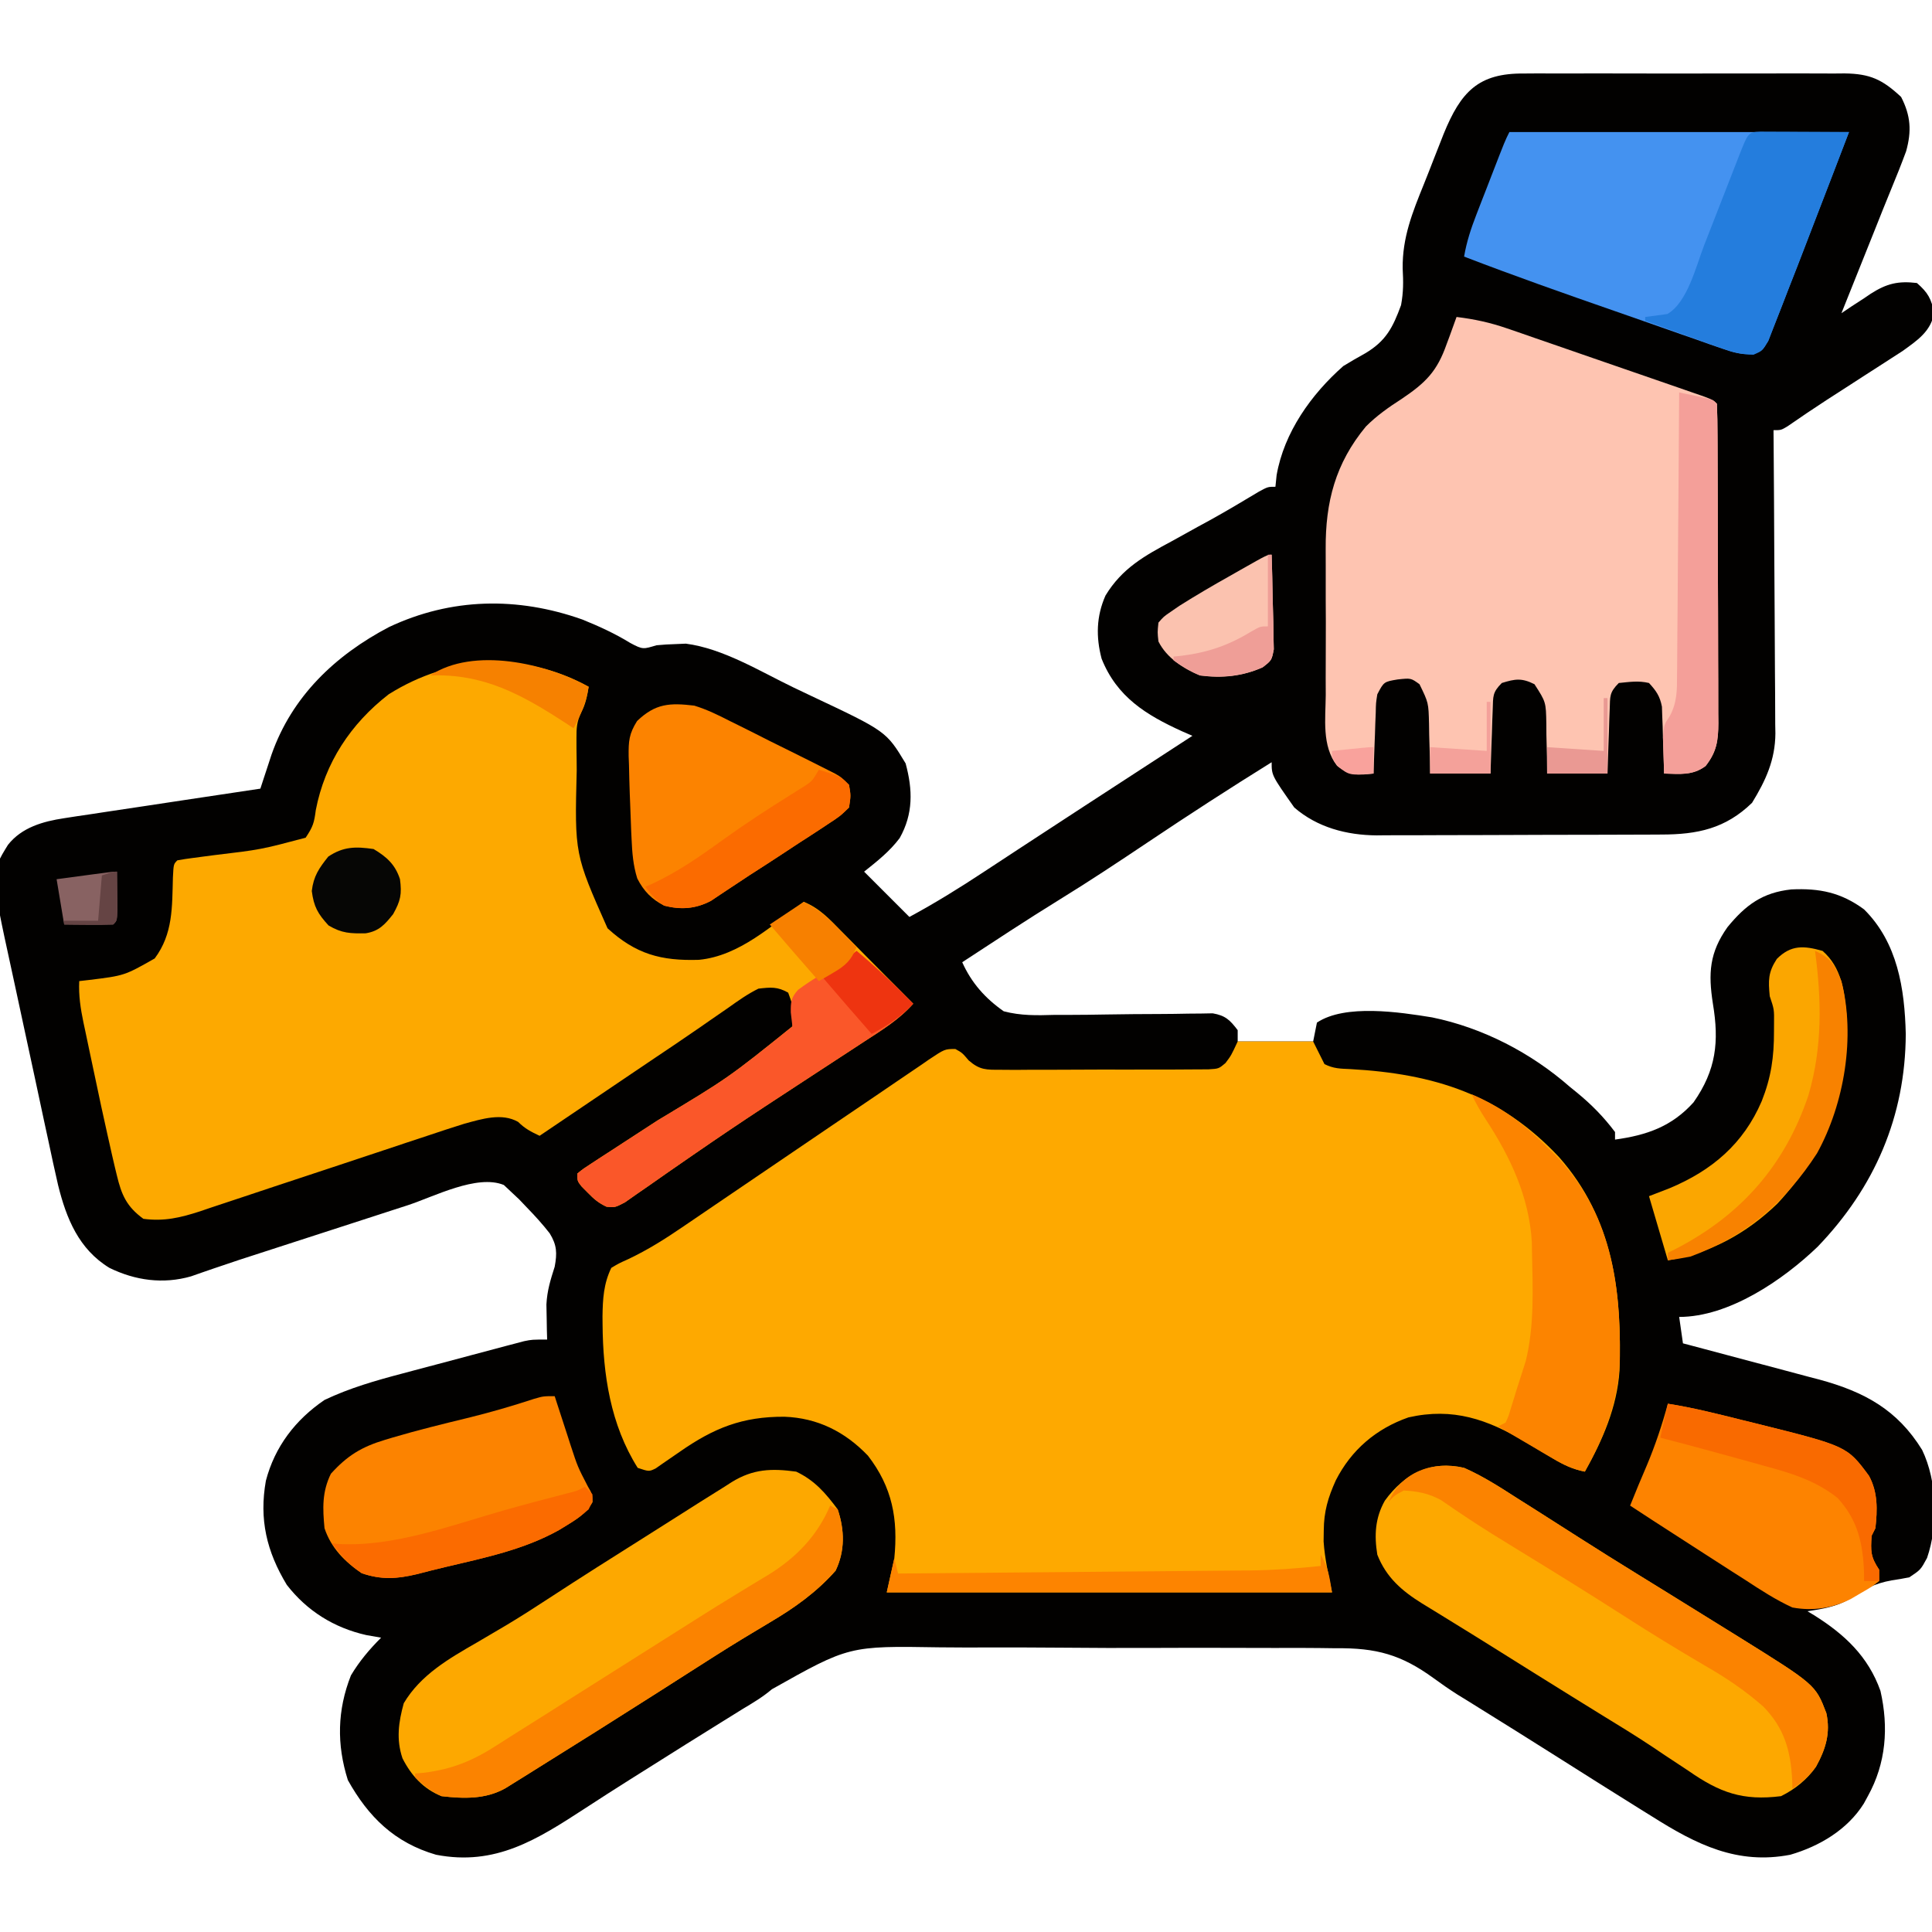 <?xml version="1.0" encoding="UTF-8"?>
<svg version="1.1" xmlns="http://www.w3.org/2000/svg" width="512" height="512">
<path d="M0 0 C0.986 -0.007 1.972 -0.014 2.988 -0.021 C6.244 -0.039 9.498 -0.027 12.754 -0.014 C15.019 -0.016 17.285 -0.02 19.55 -0.025 C24.297 -0.031 29.044 -0.023 33.791 -0.004 C39.872 0.019 45.952 0.006 52.033 -0.018 C56.711 -0.033 61.389 -0.028 66.067 -0.018 C68.309 -0.015 70.551 -0.018 72.793 -0.028 C75.929 -0.038 79.063 -0.022 82.199 0 C83.124 -0.008 84.048 -0.016 85 -0.025 C91.764 0.064 95.003 1.574 99.977 6.205 C102.548 11.212 102.789 15.271 101.305 20.607 C100.053 23.997 98.725 27.335 97.338 30.671 C95.892 34.177 94.49 37.7 93.09 41.225 C90.133 48.663 87.153 56.092 84.164 63.518 C85.022 62.94 85.879 62.363 86.762 61.768 C87.916 61.017 89.071 60.267 90.227 59.518 C90.788 59.136 91.35 58.754 91.928 58.361 C96.15 55.659 99.195 54.927 104.164 55.518 C107.088 58.066 108.013 59.713 108.727 63.518 C107.811 68.401 104.26 70.725 100.353 73.551 C99.347 74.198 98.341 74.846 97.305 75.514 C96.756 75.87 96.208 76.226 95.642 76.593 C93.903 77.719 92.159 78.837 90.414 79.955 C88.69 81.068 86.967 82.183 85.244 83.297 C83.583 84.371 81.92 85.44 80.256 86.509 C76.752 88.785 73.297 91.127 69.863 93.506 C68.164 94.518 68.164 94.518 66.164 94.518 C66.173 95.588 66.182 96.657 66.191 97.76 C66.272 107.867 66.332 117.974 66.372 128.081 C66.392 133.277 66.421 138.473 66.466 143.668 C66.51 148.687 66.533 153.705 66.544 158.724 C66.551 160.634 66.566 162.544 66.587 164.454 C66.616 167.139 66.62 169.824 66.618 172.51 C66.64 173.681 66.64 173.681 66.662 174.877 C66.61 181.906 64.114 187.34 60.477 193.268 C53.437 200.117 45.995 201.666 36.5 201.679 C35.626 201.684 34.752 201.689 33.852 201.694 C30.963 201.708 28.073 201.715 25.184 201.721 C23.171 201.726 21.158 201.732 19.145 201.738 C14.922 201.748 10.7 201.754 6.478 201.758 C1.082 201.763 -4.313 201.787 -9.709 201.816 C-13.869 201.834 -18.029 201.84 -22.189 201.841 C-24.177 201.844 -26.165 201.852 -28.154 201.865 C-30.944 201.883 -33.734 201.88 -36.524 201.874 C-37.336 201.883 -38.148 201.892 -38.985 201.902 C-46.945 201.845 -54.73 199.809 -60.836 194.518 C-66.836 186.007 -66.836 186.007 -66.836 182.518 C-77.862 189.367 -88.742 196.414 -99.523 203.643 C-107.305 208.859 -115.1 214.03 -123.079 218.941 C-131.771 224.299 -140.291 229.929 -148.836 235.518 C-146.393 240.98 -142.733 245.101 -137.836 248.518 C-133.328 249.712 -129.049 249.617 -124.41 249.475 C-122.512 249.475 -122.512 249.475 -120.576 249.475 C-117.237 249.47 -113.903 249.429 -110.564 249.366 C-105.849 249.283 -101.133 249.252 -96.417 249.239 C-93.911 249.23 -91.406 249.198 -88.901 249.143 C-87.769 249.133 -86.637 249.124 -85.471 249.115 C-83.98 249.087 -83.98 249.087 -82.458 249.059 C-79.078 249.65 -77.892 250.819 -75.836 253.518 C-75.836 254.508 -75.836 255.498 -75.836 256.518 C-69.236 256.518 -62.636 256.518 -55.836 256.518 C-55.506 254.868 -55.176 253.218 -54.836 251.518 C-47.361 246.535 -32.944 248.737 -24.32 250.135 C-10.874 252.888 1.879 259.51 12.164 268.518 C12.797 269.032 13.43 269.546 14.082 270.076 C17.935 273.238 21.17 276.525 24.164 280.518 C24.164 281.178 24.164 281.838 24.164 282.518 C32.565 281.364 39.199 279.074 44.977 272.643 C50.989 264.054 51.772 256.593 50.102 246.518 C48.839 238.42 49.177 232.964 53.977 226.205 C58.768 220.37 63.21 217.055 70.864 216.225 C78.357 215.87 84.062 217.025 90.164 221.518 C99.022 230.3 100.925 242.495 101.212 254.521 C101.116 276.416 92.972 295.189 77.86 310.916 C68.627 319.785 54.332 329.518 41.164 329.518 C41.494 331.828 41.824 334.138 42.164 336.518 C42.693 336.657 43.222 336.796 43.767 336.939 C49.32 338.403 54.868 339.882 60.414 341.37 C62.479 341.922 64.544 342.47 66.611 343.013 C69.598 343.8 72.58 344.601 75.563 345.404 C76.474 345.641 77.384 345.878 78.323 346.122 C90.222 349.365 98.961 354.081 105.547 364.76 C109.549 373.071 109.848 384.658 106.852 393.393 C105.164 396.518 105.164 396.518 102.164 398.518 C100.612 398.84 99.047 399.106 97.477 399.33 C92.892 400.161 89.978 401.717 86.192 404.342 C82.764 406.33 79.043 406.916 75.164 407.518 C75.733 407.858 76.301 408.198 76.887 408.549 C84.98 413.629 91.237 419.437 94.504 428.615 C96.709 438.309 95.996 447.808 91.164 456.518 C90.814 457.162 90.463 457.807 90.102 458.471 C85.764 465.399 78.347 469.796 70.606 472.045 C56.597 474.757 45.775 469.346 34.164 462.018 C33.165 461.398 32.166 460.779 31.137 460.14 C28.139 458.277 25.15 456.4 22.164 454.518 C20.917 453.735 20.917 453.735 19.645 452.936 C15.799 450.52 11.959 448.094 8.125 445.658 C1.429 441.409 -5.305 437.221 -12.039 433.031 C-12.978 432.446 -13.918 431.86 -14.886 431.256 C-15.794 430.699 -16.702 430.141 -17.637 429.567 C-19.788 428.189 -21.894 426.739 -23.952 425.226 C-32.5 419.015 -39.09 417.198 -49.833 417.321 C-51.275 417.306 -52.718 417.286 -54.16 417.264 C-58.035 417.215 -61.908 417.222 -65.783 417.243 C-69.038 417.255 -72.292 417.239 -75.547 417.223 C-83.238 417.187 -90.927 417.195 -98.618 417.234 C-106.505 417.274 -114.39 417.24 -122.277 417.17 C-129.092 417.112 -135.905 417.097 -142.72 417.117 C-146.771 417.128 -150.821 417.124 -154.872 417.079 C-178.832 416.687 -178.832 416.687 -199.282 428.191 C-201.706 430.26 -204.347 431.814 -207.078 433.451 C-208.008 434.031 -208.939 434.611 -209.897 435.208 C-210.826 435.784 -211.754 436.361 -212.711 436.955 C-214.775 438.241 -216.839 439.528 -218.902 440.814 C-219.904 441.439 -220.906 442.064 -221.938 442.707 C-226.183 445.359 -230.417 448.031 -234.648 450.705 C-235.407 451.183 -236.165 451.66 -236.947 452.152 C-240.934 454.666 -244.902 457.208 -248.847 459.787 C-261.519 468.031 -272.539 475.092 -288.277 472.045 C-299.257 468.856 -306.202 462.033 -311.648 452.268 C-314.633 442.841 -314.476 433.749 -310.836 424.518 C-308.582 420.742 -305.935 417.617 -302.836 414.518 C-304.785 414.177 -304.785 414.177 -306.773 413.83 C-315.3 411.902 -322.467 407.448 -327.836 400.518 C-333.169 391.689 -335.199 383.176 -333.375 372.928 C-331.004 363.879 -325.547 356.771 -317.836 351.518 C-311.214 348.364 -304.228 346.361 -297.156 344.502 C-296.181 344.241 -295.206 343.981 -294.201 343.712 C-292.16 343.168 -290.118 342.627 -288.075 342.089 C-284.946 341.264 -281.82 340.426 -278.695 339.588 C-276.703 339.059 -274.711 338.53 -272.719 338.002 C-271.786 337.752 -270.854 337.502 -269.893 337.245 C-268.591 336.904 -268.591 336.904 -267.262 336.556 C-266.121 336.254 -266.121 336.254 -264.958 335.946 C-262.836 335.518 -262.836 335.518 -258.836 335.518 C-258.859 334.73 -258.882 333.942 -258.906 333.131 C-258.924 332.042 -258.942 330.952 -258.961 329.83 C-258.984 328.636 -259.007 327.443 -259.031 326.213 C-258.835 322.505 -257.955 319.721 -256.836 316.205 C-256.177 312.606 -256.229 310.503 -258.166 307.356 C-260.042 304.953 -262.023 302.766 -264.148 300.58 C-264.842 299.851 -265.537 299.121 -266.252 298.37 C-266.956 297.708 -267.661 297.047 -268.386 296.365 C-269.022 295.767 -269.658 295.169 -270.313 294.553 C-277.44 291.627 -288.861 297.667 -295.855 299.947 C-297.204 300.384 -298.552 300.82 -299.901 301.255 C-303.433 302.397 -306.964 303.545 -310.495 304.693 C-313.351 305.621 -316.208 306.545 -319.065 307.47 C-325.019 309.396 -330.973 311.325 -336.925 313.259 C-338.084 313.635 -339.244 314.012 -340.438 314.399 C-342.703 315.145 -344.963 315.906 -347.217 316.683 C-348.272 317.047 -349.326 317.41 -350.413 317.784 C-351.336 318.107 -352.26 318.431 -353.211 318.765 C-360.597 320.883 -367.984 319.873 -374.836 316.518 C-382.939 311.577 -386.254 303.451 -388.451 294.549 C-389.363 290.615 -390.208 286.668 -391.043 282.717 C-391.416 280.991 -391.79 279.265 -392.165 277.54 C-392.944 273.936 -393.714 270.331 -394.476 266.725 C-395.447 262.135 -396.442 257.551 -397.445 252.968 C-398.221 249.409 -398.984 245.847 -399.743 242.284 C-400.105 240.594 -400.47 238.905 -400.84 237.217 C-406.359 211.918 -406.359 211.918 -401.711 204.393 C-398.051 199.776 -392.44 198.196 -386.83 197.351 C-385.67 197.171 -384.509 196.991 -383.313 196.805 C-381.456 196.533 -381.456 196.533 -379.562 196.256 C-378.283 196.06 -377.004 195.865 -375.687 195.663 C-372.305 195.146 -368.921 194.642 -365.537 194.14 C-362.077 193.624 -358.619 193.097 -355.16 192.57 C-348.387 191.541 -341.612 190.525 -334.836 189.518 C-334.566 188.692 -334.297 187.867 -334.02 187.016 C-333.663 185.934 -333.307 184.852 -332.94 183.737 C-332.589 182.664 -332.237 181.591 -331.874 180.486 C-326.479 165.068 -314.975 154.163 -300.773 146.705 C-284.251 138.916 -266.687 138.612 -249.527 144.689 C-245.101 146.48 -240.906 148.395 -236.836 150.893 C-233.399 152.754 -233.306 152.528 -229.836 151.518 C-228.132 151.352 -226.422 151.252 -224.711 151.205 C-223.407 151.149 -223.407 151.149 -222.078 151.092 C-212.16 152.394 -202.505 158.388 -193.567 162.698 C-191.995 163.453 -190.421 164.202 -188.844 164.946 C-168.979 174.311 -168.979 174.311 -163.836 182.83 C-161.937 189.832 -161.793 196.181 -165.414 202.623 C-168.076 206.17 -171.384 208.756 -174.836 211.518 C-170.876 215.478 -166.916 219.438 -162.836 223.518 C-156.068 219.865 -149.628 215.878 -143.211 211.643 C-141.17 210.304 -139.13 208.965 -137.09 207.627 C-136.053 206.946 -135.017 206.264 -133.949 205.562 C-129.023 202.327 -124.086 199.11 -119.148 195.893 C-118.21 195.28 -117.271 194.668 -116.304 194.037 C-106.821 187.853 -97.33 181.684 -87.836 175.518 C-88.754 175.117 -89.671 174.716 -90.617 174.303 C-100.098 169.985 -107.853 165.228 -111.898 155.08 C-113.423 149.312 -113.305 143.826 -110.863 138.329 C-106.469 131.098 -100.54 127.82 -93.211 123.893 C-90.968 122.651 -88.726 121.408 -86.484 120.166 C-85.387 119.569 -84.29 118.972 -83.159 118.356 C-78.776 115.931 -74.478 113.371 -70.186 110.79 C-67.836 109.518 -67.836 109.518 -65.836 109.518 C-65.731 108.502 -65.627 107.486 -65.519 106.439 C-63.542 95.097 -56.338 85.008 -47.836 77.518 C-45.924 76.35 -43.986 75.223 -42.023 74.143 C-36.515 70.866 -34.718 67.302 -32.543 61.385 C-31.897 57.852 -31.925 55.226 -32.113 51.678 C-32.227 43.507 -29.524 36.799 -26.501 29.34 C-25.58 27.067 -24.692 24.784 -23.808 22.496 C-23.231 21.025 -22.651 19.554 -22.07 18.084 C-21.806 17.412 -21.543 16.74 -21.271 16.048 C-16.697 4.817 -12.059 -0.105 0 0 Z " fill="#020100" transform="translate(403.836,19.482)"/>
<path d="M0 0 C6.6 0 13.2 0 20 0 C20.99 1.98 21.98 3.96 23 6 C25.429 7.215 27.169 7.202 29.883 7.324 C52.065 8.565 69.624 14.06 85.199 30.688 C99.531 46.949 101.866 66.41 101.184 87.252 C100.538 96.914 96.7 105.64 92 114 C88.842 113.362 86.487 112.261 83.734 110.602 C82.926 110.122 82.118 109.642 81.285 109.148 C79.61 108.142 77.935 107.134 76.262 106.125 C66.189 100.155 57.1 96.939 45.258 99.621 C36.679 102.628 30.124 108.218 26 116.312 C23.943 120.861 22.845 124.548 22.812 129.562 C22.798 130.533 22.784 131.504 22.77 132.504 C23.069 137.054 24.106 141.529 25 146 C-13.94 146 -52.88 146 -93 146 C-92.34 143.03 -91.68 140.06 -91 137 C-89.959 126.549 -91.52 118.131 -98 109.75 C-104.09 103.415 -111.316 99.777 -120.112 99.449 C-131.279 99.386 -138.865 102.459 -147.875 108.75 C-149.345 109.775 -150.821 110.791 -152.305 111.797 C-152.944 112.244 -153.583 112.691 -154.242 113.151 C-156 114 -156 114 -159 113 C-166.223 101.545 -168.211 88.23 -168.312 74.938 C-168.318 74.248 -168.324 73.558 -168.33 72.847 C-168.263 68.2 -168.033 64.199 -166 60 C-163.976 58.793 -163.976 58.793 -161.469 57.667 C-156.269 55.194 -151.622 52.268 -146.883 49.012 C-146.039 48.439 -145.196 47.867 -144.326 47.277 C-142.522 46.053 -140.72 44.825 -138.92 43.596 C-136.089 41.663 -133.252 39.739 -130.414 37.818 C-122.781 32.65 -115.155 27.47 -107.539 22.277 C-103.338 19.413 -99.129 16.561 -94.915 13.718 C-93.351 12.659 -91.791 11.595 -90.233 10.527 C-88.081 9.051 -85.919 7.59 -83.754 6.133 C-82.808 5.476 -82.808 5.476 -81.844 4.805 C-77.631 2.002 -77.631 2.002 -74.828 1.992 C-73 3 -73 3 -71.278 5.032 C-68.291 7.613 -66.631 7.501 -62.719 7.502 C-61.447 7.511 -60.176 7.52 -58.866 7.53 C-57.482 7.52 -56.099 7.508 -54.715 7.496 C-53.293 7.496 -51.871 7.498 -50.449 7.501 C-47.472 7.502 -44.496 7.489 -41.519 7.467 C-37.704 7.438 -33.889 7.441 -30.073 7.454 C-27.138 7.461 -24.203 7.453 -21.269 7.44 C-19.862 7.436 -18.454 7.436 -17.047 7.439 C-15.082 7.442 -13.117 7.424 -11.152 7.404 C-9.475 7.396 -9.475 7.396 -7.764 7.388 C-5.018 7.223 -5.018 7.223 -3.24 5.725 C-1.723 3.712 -1.723 3.712 0 0 Z " fill="#FEA900" transform="translate(328,276)"/>
<path d="M0 0 C-0.419 2.516 -0.799 4.631 -2.025 6.884 C-3.143 9.31 -3.244 10.945 -3.23 13.605 C-3.229 14.945 -3.229 14.945 -3.227 16.312 C-3.214 17.261 -3.201 18.21 -3.188 19.188 C-3.18 20.165 -3.172 21.142 -3.164 22.149 C-3.722 44.361 -3.722 44.361 5 64 C12.47 70.835 19.151 72.682 29.227 72.363 C39.923 71.334 48.621 63.218 57 57 C61.101 58.622 63.831 61.577 66.859 64.664 C67.409 65.216 67.958 65.768 68.524 66.337 C70.271 68.095 72.01 69.86 73.75 71.625 C74.936 72.821 76.122 74.016 77.309 75.211 C80.211 78.135 83.107 81.066 86 84 C82.279 88.194 77.738 90.971 73.074 93.996 C71.742 94.869 71.742 94.869 70.383 95.76 C67.487 97.657 64.588 99.547 61.688 101.438 C57.689 104.05 53.693 106.666 49.699 109.285 C48.704 109.938 47.708 110.59 46.683 111.262 C40.517 115.314 34.402 119.429 28.332 123.621 C27.609 124.119 26.885 124.617 26.14 125.131 C22.796 127.435 19.463 129.753 16.143 132.092 C14.971 132.903 13.798 133.713 12.625 134.523 C11.627 135.224 10.63 135.924 9.602 136.646 C7 138 7 138 4.755 137.801 C2.655 136.843 1.354 135.719 -0.25 134.062 C-0.771 133.538 -1.292 133.013 -1.828 132.473 C-3 131 -3 131 -3 129 C-1.41 127.719 -1.41 127.719 0.849 126.254 C1.691 125.702 2.533 125.151 3.401 124.583 C4.325 123.987 5.25 123.391 6.203 122.777 C7.151 122.158 8.099 121.538 9.076 120.9 C12.13 118.906 15.189 116.921 18.25 114.938 C37.012 103.655 37.012 103.655 54 90 C54.424 85.339 54.424 85.339 52.875 81.062 C50.023 79.446 48.268 79.628 45 80 C42.113 81.415 39.56 83.248 36.945 85.109 C35.339 86.217 33.733 87.324 32.126 88.432 C31.288 89.016 30.451 89.601 29.588 90.203 C25.256 93.211 20.87 96.138 16.492 99.078 C14.727 100.269 12.963 101.46 11.199 102.652 C10.326 103.243 9.452 103.833 8.552 104.441 C7.227 105.336 7.227 105.336 5.875 106.25 C4.03 107.496 2.185 108.742 0.34 109.988 C-4.107 112.992 -8.554 115.996 -13 119 C-15.267 117.93 -16.901 117.099 -18.688 115.312 C-23.023 112.852 -28.286 114.536 -32.896 115.784 C-36.211 116.813 -39.503 117.9 -42.793 119.008 C-44.663 119.625 -46.533 120.243 -48.402 120.86 C-51.011 121.724 -53.616 122.596 -56.222 123.468 C-59.443 124.544 -62.666 125.612 -65.889 126.68 C-66.519 126.889 -67.149 127.097 -67.798 127.313 C-73.372 129.16 -78.946 131.004 -84.521 132.846 C-86.788 133.598 -89.054 134.354 -91.318 135.115 C-94.33 136.126 -97.346 137.123 -100.363 138.117 C-101.231 138.413 -102.098 138.709 -102.992 139.014 C-108.193 140.708 -112.53 141.726 -118 141 C-122.44 137.772 -123.8 134.662 -125.047 129.414 C-125.204 128.769 -125.361 128.125 -125.523 127.46 C-126.038 125.311 -126.522 123.157 -127 121 C-127.173 120.235 -127.346 119.47 -127.524 118.682 C-128.631 113.765 -129.689 108.84 -130.72 103.908 C-131.257 101.342 -131.804 98.778 -132.352 96.215 C-132.699 94.568 -133.045 92.921 -133.391 91.273 C-133.634 90.136 -133.634 90.136 -133.883 88.975 C-134.651 85.263 -135.192 81.795 -135 78 C-134.143 77.902 -133.286 77.804 -132.402 77.703 C-123.02 76.553 -123.02 76.553 -115 72 C-110.125 65.457 -110.402 58.409 -110.176 50.535 C-110 47 -110 47 -109 46 C-107.596 45.739 -106.182 45.533 -104.766 45.352 C-103.448 45.177 -103.448 45.177 -102.103 44.998 C-101.161 44.875 -100.22 44.752 -99.25 44.625 C-86.933 43.161 -86.933 43.161 -75 40 C-73.023 37.035 -72.747 36.044 -72.312 32.688 C-69.896 20.126 -63.042 9.789 -53 2 C-36.597 -8.302 -17.146 -9.475 0 0 Z " fill="#FDA900" transform="translate(156,182)"/>
<path d="M0 0 C4.693 0.565 8.913 1.483 13.378 3.025 C14.596 3.443 15.813 3.86 17.068 4.289 C18.376 4.745 19.684 5.2 20.992 5.656 C22.347 6.124 23.702 6.591 25.058 7.057 C27.885 8.032 30.711 9.011 33.535 9.993 C37.161 11.253 40.79 12.506 44.42 13.756 C47.213 14.717 50.004 15.682 52.795 16.648 C54.133 17.111 55.472 17.574 56.811 18.036 C58.675 18.679 60.536 19.327 62.398 19.975 C63.458 20.342 64.519 20.71 65.611 21.089 C68 22 68 22 69 23 C69.111 25.804 69.157 28.583 69.161 31.388 C69.169 32.707 69.169 32.707 69.176 34.053 C69.191 36.978 69.198 39.903 69.203 42.828 C69.209 44.855 69.215 46.882 69.22 48.909 C69.231 53.166 69.237 57.423 69.24 61.68 C69.246 67.136 69.27 72.591 69.298 78.046 C69.317 82.236 69.322 86.426 69.324 90.616 C69.327 92.627 69.335 94.638 69.348 96.649 C69.365 99.464 69.363 102.279 69.356 105.095 C69.366 105.926 69.375 106.757 69.384 107.614 C69.351 112.245 68.965 115.216 66 119 C62.563 121.578 59.158 121.053 55 121 C54.985 120.415 54.971 119.83 54.956 119.228 C54.881 116.568 54.785 113.909 54.688 111.25 C54.665 110.33 54.642 109.409 54.619 108.461 C54.584 107.571 54.548 106.682 54.512 105.766 C54.486 104.949 54.459 104.132 54.432 103.29 C53.906 100.502 52.907 99.075 51 97 C48.164 96.337 45.958 96.718 43 97 C40.479 99.521 40.706 100.512 40.586 104.008 C40.547 104.994 40.509 105.98 40.469 106.996 C40.438 108.029 40.407 109.061 40.375 110.125 C40.336 111.165 40.298 112.206 40.258 113.277 C40.163 115.851 40.081 118.426 40 121 C34.72 121 29.44 121 24 121 C23.986 119.53 23.972 118.061 23.957 116.547 C23.91 114.615 23.862 112.682 23.812 110.75 C23.807 109.782 23.801 108.814 23.795 107.816 C23.694 102.044 23.694 102.044 20.648 97.32 C17.268 95.635 15.566 95.891 12 97 C9.479 99.521 9.706 100.512 9.586 104.008 C9.547 104.994 9.509 105.98 9.469 106.996 C9.438 108.029 9.407 109.061 9.375 110.125 C9.336 111.165 9.298 112.206 9.258 113.277 C9.163 115.851 9.081 118.426 9 121 C3.72 121 -1.56 121 -7 121 C-7.026 119.53 -7.052 118.061 -7.078 116.547 C-7.134 114.615 -7.192 112.682 -7.25 110.75 C-7.264 109.782 -7.278 108.814 -7.293 107.816 C-7.428 102.234 -7.428 102.234 -9.82 97.324 C-12.091 95.679 -12.091 95.679 -15.625 96.062 C-19.255 96.675 -19.255 96.675 -21 100 C-21.366 102.319 -21.366 102.319 -21.414 104.887 C-21.453 105.825 -21.491 106.762 -21.531 107.729 C-21.562 108.705 -21.593 109.681 -21.625 110.688 C-21.683 112.17 -21.683 112.17 -21.742 113.682 C-21.836 116.121 -21.922 118.56 -22 121 C-26.234 121.498 -28.273 121.566 -31.697 118.903 C-35.749 113.623 -34.715 106.509 -34.664 100.18 C-34.667 98.715 -34.672 97.25 -34.679 95.785 C-34.686 92.717 -34.675 89.649 -34.652 86.581 C-34.624 82.681 -34.64 78.782 -34.67 74.882 C-34.688 71.855 -34.682 68.828 -34.669 65.801 C-34.666 64.365 -34.67 62.929 -34.681 61.493 C-34.761 49.03 -32.1 38.779 -24.023 29.027 C-21.138 26.136 -17.958 23.905 -14.527 21.703 C-8.147 17.404 -5.153 14.405 -2.625 7.188 C-2.366 6.495 -2.107 5.802 -1.84 5.088 C-1.21 3.398 -0.603 1.7 0 0 Z " fill="#FEC4B1" transform="translate(386,84)"/>
<path d="M0 0 C4.972 2.186 9.446 5.07 14 8 C15.683 9.065 17.367 10.128 19.051 11.191 C22.806 13.569 26.552 15.96 30.293 18.359 C35.623 21.77 40.99 25.116 46.375 28.438 C48.098 29.501 49.82 30.565 51.543 31.629 C52.42 32.17 53.297 32.712 54.201 33.27 C59.368 36.463 64.53 39.666 69.688 42.875 C70.667 43.481 71.647 44.088 72.656 44.713 C93.122 57.465 93.122 57.465 96 65 C97.139 70.266 95.84 74.529 93.281 79.172 C90.858 82.629 87.787 85.107 84 87 C73.848 88.282 67.741 86.055 59.5 80.312 C57.396 78.922 55.292 77.533 53.188 76.145 C52.147 75.444 51.107 74.744 50.035 74.022 C45.594 71.064 41.053 68.282 36.5 65.5 C34.783 64.44 33.067 63.379 31.352 62.316 C30.053 61.512 30.053 61.512 28.728 60.692 C21.757 56.368 14.801 52.019 7.852 47.66 C4.045 45.274 0.228 42.907 -3.602 40.559 C-4.473 40.02 -5.344 39.481 -6.242 38.926 C-7.861 37.925 -9.485 36.93 -11.114 35.943 C-16.474 32.611 -20.634 29.04 -23 23 C-23.831 17.856 -23.584 13.272 -21 8.688 C-15.818 1.531 -8.8 -2.058 0 0 Z " fill="#FDA800" transform="translate(388,389)"/>
<path d="M0 0 C4.907 2.32 7.811 5.718 11 10 C12.834 15.503 12.965 20.993 10.438 26.25 C5.346 31.994 -0.479 36.129 -7.062 40 C-8.66 40.958 -10.256 41.917 -11.852 42.879 C-12.688 43.383 -13.525 43.887 -14.388 44.407 C-18.945 47.186 -23.44 50.063 -27.938 52.938 C-28.866 53.53 -29.795 54.123 -30.752 54.734 C-32.609 55.92 -34.466 57.106 -36.323 58.292 C-47.341 65.322 -58.406 72.278 -69.5 79.188 C-70.855 80.036 -70.855 80.036 -72.237 80.901 C-73.496 81.683 -73.496 81.683 -74.781 82.48 C-75.524 82.943 -76.268 83.406 -77.033 83.884 C-82.304 86.875 -88.12 86.663 -94 86 C-98.775 84.112 -102.054 80.494 -104.344 75.953 C-106.029 70.939 -105.381 66.383 -104 61.375 C-99.544 53.856 -91.981 49.507 -84.562 45.25 C-82.782 44.206 -81.004 43.159 -79.227 42.109 C-78.345 41.589 -77.464 41.069 -76.556 40.533 C-72.792 38.275 -69.11 35.902 -65.438 33.5 C-57.166 28.096 -48.822 22.814 -40.46 17.551 C-37.911 15.944 -35.365 14.33 -32.82 12.715 C-31.971 12.177 -31.122 11.638 -30.248 11.084 C-28.633 10.06 -27.018 9.034 -25.405 8.008 C-23.277 6.66 -21.14 5.329 -19 4 C-18.377 3.6 -17.755 3.199 -17.114 2.787 C-11.4 -0.739 -6.53 -0.891 0 0 Z " fill="#FDA800" transform="translate(211,390)"/>
<path d="M0 0 C29.7 0 59.4 0 90 0 C86.7 8.58 83.4 17.16 80 26 C78.797 29.136 77.595 32.273 76.355 35.504 C74.744 39.611 74.744 39.611 73.966 41.578 C73.431 42.943 72.903 44.311 72.382 45.681 C71.6 47.734 70.793 49.775 69.98 51.816 C69.526 52.986 69.071 54.156 68.602 55.362 C67 58 67 58 64.752 58.767 C61.489 59.043 59.45 58.452 56.362 57.373 C54.698 56.801 54.698 56.801 53.001 56.218 C51.808 55.794 50.616 55.37 49.387 54.934 C48.144 54.502 46.902 54.071 45.622 53.627 C42.312 52.478 39.007 51.314 35.703 50.147 C33.051 49.213 30.396 48.29 27.74 47.367 C14.433 42.742 1.149 38.062 -12 33 C-11.336 29.086 -10.184 25.593 -8.75 21.895 C-8.307 20.747 -7.863 19.599 -7.406 18.416 C-6.942 17.227 -6.478 16.038 -6 14.812 C-5.536 13.612 -5.072 12.411 -4.594 11.174 C-1.169 2.337 -1.169 2.337 0 0 Z " fill="#4492F0" transform="translate(400,35)"/>
<path d="M0 0 C6.646 1.038 13.103 2.684 19.625 4.312 C20.833 4.608 22.041 4.904 23.285 5.209 C47.475 11.237 47.475 11.237 53.312 19.125 C55.682 23.53 55.544 28.121 55 33 C54.505 33.99 54.505 33.99 54 35 C53.741 39.051 53.696 40.543 56 44 C56 44.99 56 45.98 56 47 C53.953 48.57 53.953 48.57 51.25 50.125 C50.368 50.643 49.487 51.161 48.578 51.695 C43.62 54.204 38.477 55.01 33 54 C28.569 51.966 24.572 49.358 20.5 46.688 C19.353 45.955 18.205 45.225 17.055 44.496 C14.766 43.04 12.485 41.572 10.212 40.091 C7.324 38.211 4.426 36.346 1.523 34.488 C-2.333 32.014 -6.172 29.517 -10 27 C-8.581 23.41 -7.083 19.861 -5.562 16.312 C-3.322 10.964 -1.522 5.593 0 0 Z " fill="#FD8300" transform="translate(442,372)"/>
<path d="M0 0 C0.196 0.61 0.393 1.22 0.595 1.848 C1.494 4.63 2.403 7.409 3.312 10.188 C3.776 11.627 3.776 11.627 4.248 13.096 C6.089 18.703 6.089 18.703 8.793 23.926 C10 26 10 26 10.059 28.043 C8.424 31.065 5.923 32.575 3.062 34.312 C2.424 34.701 1.785 35.089 1.127 35.489 C-8.216 40.722 -18.822 42.875 -29.16 45.325 C-31.625 45.911 -34.076 46.533 -36.527 47.172 C-41.762 48.42 -45.921 48.707 -51.125 46.938 C-55.643 43.892 -59.26 40.219 -61 35 C-61.504 29.733 -61.672 25.368 -59.312 20.562 C-54.973 15.754 -51.156 13.421 -44.938 11.562 C-44.251 11.356 -43.564 11.149 -42.856 10.936 C-36.375 9.024 -29.818 7.41 -23.252 5.816 C-17.222 4.344 -11.331 2.64 -5.434 0.699 C-3 0 -3 0 0 0 Z " fill="#FC8300" transform="translate(147,370)"/>
<path d="M0 0 C3.334 1.024 6.341 2.492 9.438 4.086 C10.284 4.503 11.131 4.92 12.003 5.35 C14.679 6.673 17.339 8.024 20 9.375 C21.816 10.275 23.632 11.174 25.449 12.07 C28.755 13.713 32.06 15.357 35.352 17.029 C36.01 17.362 36.668 17.695 37.346 18.038 C39 19 39 19 41 21 C41.484 23.844 41.484 23.844 41 27 C38.604 29.314 38.604 29.314 35.262 31.496 C34.666 31.893 34.071 32.289 33.457 32.698 C31.546 33.964 29.618 35.201 27.688 36.438 C26.43 37.264 25.175 38.093 23.92 38.924 C20.871 40.936 17.801 42.915 14.725 44.885 C13.077 45.95 11.445 47.04 9.814 48.13 C8.857 48.764 7.9 49.398 6.914 50.051 C6.087 50.605 5.261 51.16 4.409 51.732 C0.317 53.886 -3.549 54.115 -8 53 C-11.302 51.311 -13.418 49.146 -15.117 45.801 C-16.211 42.33 -16.466 38.984 -16.625 35.375 C-16.66 34.644 -16.695 33.914 -16.731 33.161 C-16.835 30.774 -16.919 28.388 -17 26 C-17.034 25.153 -17.068 24.306 -17.103 23.433 C-17.198 20.872 -17.26 18.312 -17.312 15.75 C-17.342 14.953 -17.372 14.155 -17.403 13.333 C-17.442 9.407 -17.304 7.485 -15.168 4.078 C-10.284 -0.603 -6.487 -0.769 0 0 Z " fill="#FC8300" transform="translate(184,187)"/>
<path d="M0 0 C8.001 3.387 13.868 7.888 20 14 C20.701 14.678 21.402 15.356 22.125 16.055 C36.879 31.327 39.533 49.856 39.281 70.27 C38.925 81.152 35.31 90.555 30 100 C26.754 99.35 24.3 98.17 21.453 96.496 C20.609 96.003 19.764 95.51 18.895 95.002 C17.585 94.228 17.585 94.228 16.25 93.438 C15.362 92.917 14.474 92.397 13.559 91.861 C11.37 90.579 9.184 89.291 7 88 C7.99 87.505 7.99 87.505 9 87 C9.808 85.227 9.808 85.227 10.438 83.062 C10.691 82.25 10.945 81.438 11.207 80.602 C11.6 79.314 11.6 79.314 12 78 C12.408 76.743 12.408 76.743 12.824 75.461 C13.088 74.628 13.353 73.795 13.625 72.938 C13.985 71.806 13.985 71.806 14.352 70.652 C16.649 61.256 16.195 51.595 16 42 C15.983 41.055 15.966 40.11 15.949 39.137 C15.246 27.189 10.235 16.535 3.77 6.707 C2.332 4.508 1.106 2.376 0 0 Z " fill="#FC8400" transform="translate(390,290)"/>
<path d="M0 0 C5.013 4.354 5.797 10.617 6.336 16.938 C6.765 36.345 1.443 52.654 -12 67 C-20.193 74.893 -29.755 80.126 -41 82 C-42.65 76.39 -44.3 70.78 -46 65 C-44.185 64.299 -42.37 63.597 -40.5 62.875 C-29.292 58.173 -20.968 51.121 -16.125 39.812 C-13.612 33.462 -12.862 28.152 -12.875 21.312 C-12.871 20.636 -12.867 19.96 -12.863 19.264 C-12.819 15.506 -12.819 15.506 -14 12 C-14.394 7.819 -14.45 5.691 -12.125 2.125 C-8.358 -1.642 -4.966 -1.409 0 0 Z " fill="#FBA600" transform="translate(483,252)"/>
<path d="M0 0 C1.084 0.005 2.168 0.01 3.285 0.016 C4.455 0.019 5.625 0.022 6.83 0.026 C8.062 0.034 9.293 0.042 10.562 0.051 C12.416 0.058 12.416 0.058 14.306 0.065 C17.371 0.077 20.435 0.093 23.5 0.114 C20.725 7.439 17.912 14.749 15.075 22.051 C13.986 24.854 12.906 27.661 11.831 30.469 C10.417 34.159 8.982 37.839 7.533 41.515 C6.97 42.955 6.413 44.397 5.863 45.843 C5.087 47.88 4.287 49.905 3.48 51.93 C2.798 53.685 2.798 53.685 2.102 55.475 C0.5 58.114 0.5 58.114 -1.801 59.117 C-5.119 59.113 -7.552 58.366 -10.676 57.242 C-11.833 56.833 -12.99 56.424 -14.182 56.002 C-15.38 55.565 -16.578 55.127 -17.813 54.676 C-19.03 54.242 -20.248 53.808 -21.502 53.362 C-24.506 52.29 -27.505 51.207 -30.5 50.114 C-30.5 49.784 -30.5 49.454 -30.5 49.114 C-28.547 48.853 -26.594 48.593 -24.641 48.332 C-19.305 45.294 -17.028 35.65 -14.864 30.055 C-14.539 29.225 -14.214 28.395 -13.879 27.541 C-12.853 24.92 -11.833 22.298 -10.813 19.676 C-9.782 17.029 -8.75 14.382 -7.714 11.737 C-7.073 10.097 -6.434 8.457 -5.798 6.815 C-3.19 0.145 -3.19 0.145 0 0 Z " fill="#247DDD" transform="translate(466.5,34.886)"/>
<path d="M0 0 C4.972 2.186 9.446 5.07 14 8 C15.683 9.065 17.367 10.128 19.051 11.191 C22.806 13.569 26.552 15.96 30.293 18.359 C35.623 21.77 40.99 25.116 46.375 28.438 C48.098 29.501 49.82 30.565 51.543 31.629 C52.42 32.17 53.297 32.712 54.201 33.27 C59.368 36.463 64.53 39.666 69.688 42.875 C70.667 43.481 71.647 44.088 72.656 44.713 C93.122 57.465 93.122 57.465 96 65 C97.15 70.317 95.796 74.549 93.223 79.234 C91.516 81.699 89.479 83.347 87 85 C86.986 84.31 86.972 83.621 86.957 82.91 C86.557 75.025 84.918 68.998 79.284 63.249 C74.448 59 69.452 55.634 63.875 52.438 C56.614 48.179 49.457 43.8 42.375 39.25 C33.039 33.263 23.618 27.424 14.153 21.643 C9.556 18.83 4.97 16.017 0.488 13.023 C-0.15 12.598 -0.788 12.173 -1.445 11.736 C-3.028 10.67 -4.598 9.588 -6.168 8.504 C-9.514 6.727 -12.231 6.215 -16 6 C-18.421 7.291 -18.421 7.291 -20 9 C-16.562 0.954 -8.201 -1.918 0 0 Z " fill="#FB8300" transform="translate(388,389)"/>
<path d="M0 0 C5.29 4.408 10.188 9.076 15 14 C11.279 18.194 6.738 20.971 2.074 23.996 C1.186 24.578 0.298 25.16 -0.617 25.76 C-3.513 27.657 -6.412 29.547 -9.312 31.438 C-13.311 34.05 -17.307 36.666 -21.301 39.285 C-22.296 39.938 -23.292 40.59 -24.317 41.262 C-30.483 45.314 -36.598 49.429 -42.668 53.621 C-43.391 54.119 -44.115 54.617 -44.86 55.131 C-48.204 57.435 -51.537 59.753 -54.857 62.092 C-56.029 62.903 -57.202 63.713 -58.375 64.523 C-59.373 65.224 -60.37 65.924 -61.398 66.646 C-64 68 -64 68 -66.245 67.801 C-68.345 66.843 -69.646 65.719 -71.25 64.062 C-71.771 63.538 -72.292 63.013 -72.828 62.473 C-74 61 -74 61 -74 59 C-72.41 57.719 -72.41 57.719 -70.151 56.254 C-68.888 55.427 -68.888 55.427 -67.599 54.583 C-66.675 53.987 -65.75 53.391 -64.797 52.777 C-63.849 52.158 -62.901 51.538 -61.924 50.9 C-58.87 48.906 -55.811 46.921 -52.75 44.938 C-33.988 33.655 -33.988 33.655 -17 20 C-17.143 18.782 -17.286 17.564 -17.434 16.309 C-17.467 13.549 -17.372 12.42 -15.52 10.329 C-13.43 8.769 -11.301 7.4 -9.062 6.062 C-7.93 5.342 -7.93 5.342 -6.775 4.607 C-5.386 3.724 -3.989 2.852 -2.582 1.996 C-1.021 1.095 -1.021 1.095 0 0 Z " fill="#FA5729" transform="translate(227,252)"/>
<path d="M0 0 C0.99 0.495 0.99 0.495 2 1 C3.834 6.503 3.965 11.993 1.438 17.25 C-3.654 22.994 -9.479 27.129 -16.062 31 C-17.66 31.958 -19.256 32.917 -20.852 33.879 C-21.688 34.383 -22.525 34.887 -23.388 35.407 C-27.945 38.186 -32.44 41.063 -36.938 43.938 C-37.866 44.53 -38.795 45.123 -39.752 45.734 C-41.609 46.92 -43.466 48.106 -45.323 49.292 C-56.341 56.322 -67.406 63.278 -78.5 70.188 C-79.855 71.036 -79.855 71.036 -81.237 71.901 C-82.496 72.683 -82.496 72.683 -83.781 73.48 C-84.524 73.943 -85.268 74.406 -86.033 74.884 C-91.283 77.863 -97.142 77.702 -103 77 C-105.938 75.644 -107.596 74.24 -110 72 C-110 71.67 -110 71.34 -110 71 C-109.273 70.937 -108.546 70.874 -107.797 70.809 C-99.923 69.85 -94.406 67.48 -87.801 63.17 C-85.777 61.855 -83.734 60.573 -81.688 59.293 C-77.61 56.739 -73.548 54.162 -69.488 51.581 C-65.497 49.045 -61.498 46.523 -57.5 44 C-55.917 43 -54.333 42 -52.75 41 C-43.25 35 -43.25 35 -40.872 33.499 C-39.297 32.504 -37.724 31.507 -36.151 30.509 C-32.067 27.919 -27.966 25.364 -23.828 22.859 C-22.978 22.339 -22.128 21.818 -21.252 21.281 C-19.643 20.296 -18.027 19.322 -16.404 18.359 C-9.022 13.812 -3.412 8.028 0 0 Z " fill="#FB8300" transform="translate(220,399)"/>
<path d="M0 0 C1.48 0.308 2.959 0.622 4.438 0.938 C5.261 1.112 6.085 1.286 6.934 1.465 C9 2 9 2 10 3 C10.111 5.804 10.157 8.583 10.161 11.388 C10.166 12.267 10.171 13.147 10.176 14.053 C10.191 16.978 10.198 19.903 10.203 22.828 C10.209 24.855 10.215 26.882 10.22 28.909 C10.231 33.166 10.237 37.423 10.24 41.68 C10.246 47.136 10.27 52.591 10.298 58.046 C10.317 62.236 10.322 66.426 10.324 70.616 C10.327 72.627 10.335 74.638 10.348 76.649 C10.365 79.464 10.363 82.279 10.356 85.095 C10.37 86.342 10.37 86.342 10.384 87.614 C10.351 92.245 9.965 95.216 7 99 C3.581 101.565 0.144 101.159 -4 101 C-4.082 98.938 -4.139 96.875 -4.188 94.812 C-4.222 93.664 -4.257 92.515 -4.293 91.332 C-4 88 -4 88 -2.509 85.803 C-0.537 82.14 -0.56 78.871 -0.568 74.813 C-0.557 74.003 -0.547 73.193 -0.537 72.358 C-0.507 69.69 -0.497 67.023 -0.488 64.355 C-0.471 62.502 -0.453 60.648 -0.434 58.794 C-0.386 53.923 -0.357 49.052 -0.33 44.181 C-0.301 39.207 -0.254 34.233 -0.209 29.26 C-0.123 19.507 -0.056 9.753 0 0 Z " fill="#F49F99" transform="translate(445,104)"/>
<path d="M0 0 C0.124 3.932 0.214 7.864 0.275 11.798 C0.312 13.794 0.376 15.788 0.439 17.783 C0.456 19.037 0.472 20.29 0.488 21.582 C0.514 22.739 0.541 23.897 0.568 25.089 C0 28 0 28 -2.405 29.86 C-7.82 32.239 -13.127 32.792 -19 32 C-23.414 30.146 -27.81 27.38 -30 23 C-30.27 20.557 -30.27 20.557 -30 18 C-28.635 16.423 -28.635 16.423 -26.684 15.086 C-25.587 14.331 -25.587 14.331 -24.468 13.562 C-20.073 10.781 -15.597 8.171 -11.062 5.625 C-10.105 5.08 -9.148 4.534 -8.162 3.973 C-1.148 0 -1.148 0 0 0 Z " fill="#FBC2AF" transform="translate(337,147)"/>
<path d="M0 0 C6.646 1.038 13.103 2.684 19.625 4.312 C20.833 4.608 22.041 4.904 23.285 5.209 C47.475 11.237 47.475 11.237 53.312 19.125 C55.682 23.53 55.544 28.121 55 33 C54.505 33.99 54.505 33.99 54 35 C53.741 39.051 53.696 40.543 56 44 C56 44.99 56 45.98 56 47 C54.68 47 53.36 47 52 47 C51.996 45.875 51.996 45.875 51.992 44.727 C51.7 37.003 50.323 30.828 45 25 C39.128 20.319 32.591 18.377 25.438 16.438 C24.385 16.142 23.332 15.846 22.248 15.541 C19.169 14.679 16.086 13.836 13 13 C11.726 12.652 11.726 12.652 10.426 12.298 C6.291 11.172 2.15 10.071 -2 9 C-1.34 6.03 -0.68 3.06 0 0 Z " fill="#F96A00" transform="translate(442,372)"/>
<path d="M0 0 C2.044 3.544 2.267 5.602 3 10 C-35.94 10 -74.88 10 -115 10 C-114.34 7.03 -113.68 4.06 -113 1 C-112.67 2.32 -112.34 3.64 -112 5 C-99.021 4.892 -86.042 4.779 -73.064 4.661 C-67.036 4.606 -61.009 4.552 -54.982 4.503 C-49.159 4.455 -43.337 4.402 -37.514 4.347 C-35.299 4.327 -33.083 4.308 -30.868 4.291 C-27.752 4.267 -24.636 4.237 -21.52 4.205 C-20.615 4.2 -19.711 4.194 -18.778 4.188 C-12.479 4.117 -6.265 3.651 0 3 C0 2.01 0 1.02 0 0 Z " fill="#FD8400" transform="translate(350,412)"/>
<path d="M0 0 C5.75 1.75 5.75 1.75 8 4 C8.484 6.844 8.484 6.844 8 10 C5.604 12.314 5.604 12.314 2.262 14.496 C1.666 14.893 1.071 15.289 0.457 15.698 C-1.454 16.964 -3.382 18.201 -5.312 19.438 C-6.57 20.264 -7.825 21.093 -9.08 21.924 C-12.129 23.936 -15.199 25.915 -18.276 27.885 C-19.923 28.95 -21.554 30.04 -23.184 31.13 C-24.14 31.764 -25.097 32.398 -26.082 33.051 C-26.908 33.605 -27.734 34.16 -28.585 34.732 C-32.641 36.862 -36.59 37.174 -41 36 C-43.251 34.519 -44.354 33.194 -46 31 C-45.475 30.778 -44.951 30.557 -44.41 30.328 C-37.633 27.216 -31.786 23.155 -25.768 18.808 C-19.773 14.492 -13.629 10.467 -7.357 6.566 C-6.684 6.141 -6.01 5.715 -5.316 5.277 C-4.723 4.909 -4.129 4.54 -3.518 4.16 C-1.699 2.9 -1.699 2.9 0 0 Z " fill="#FB6B00" transform="translate(217,204)"/>
<path d="M0 0 C0.99 0.99 0.99 0.99 2 2 C1.996 3.855 1.996 3.855 1 6 C-0.968 7.688 -2.742 8.979 -4.938 10.312 C-5.896 10.895 -5.896 10.895 -6.873 11.489 C-16.216 16.722 -26.822 18.875 -37.16 21.325 C-39.625 21.911 -42.076 22.533 -44.527 23.172 C-49.8 24.429 -53.963 24.719 -59.188 22.875 C-62.59 20.606 -64.542 18.254 -67 15 C-66.45 15.058 -65.899 15.116 -65.332 15.176 C-50.538 15.979 -35.353 10.205 -21.258 6.199 C-15.807 4.652 -10.326 3.226 -4.844 1.797 C-2.081 1.12 -2.081 1.12 0 0 Z " fill="#FB6B00" transform="translate(155,394)"/>
<path d="M0 0 C4.205 1.829 5.245 3.738 7 8 C10.741 22.703 7.795 40.46 0.531 53.637 C-7.89 66.634 -18.404 75.647 -33 81 C-34.99 81.387 -36.989 81.738 -39 82 C-39 81.34 -39 80.68 -39 80 C-38.334 79.671 -37.667 79.343 -36.98 79.004 C-19.641 70.055 -7.968 56.828 -1.742 38.246 C1.966 25.568 1.757 13.054 0 0 Z " fill="#F88200" transform="translate(481,252)"/>
<path d="M0 0 C3.475 2.07 5.744 4.116 7 8 C7.521 11.991 7.17 13.695 5.188 17.25 C3.007 19.991 1.464 21.764 -2.086 22.336 C-6.112 22.405 -8.405 22.354 -11.938 20.25 C-14.782 17.147 -15.829 15.31 -16.375 11.125 C-15.899 7.155 -14.47 5.105 -12 2 C-7.973 -0.685 -4.732 -0.682 0 0 Z " fill="#060605" transform="translate(99,225)"/>
<path d="M0 0 C-0.607 4.128 -2.038 7.332 -4 11 C-5.017 10.329 -5.017 10.329 -6.055 9.645 C-17.767 2.036 -27.789 -3.517 -42 -3 C-30.494 -10.671 -11.183 -6.18 0 0 Z " fill="#F68100" transform="translate(156,182)"/>
<path d="M0 0 C5.29 4.408 10.188 9.076 15 14 C11.582 17.6 8.339 19.664 4 22 C-0.366 17.027 -4.702 12.032 -9 7 C-6.03 4.69 -3.06 2.38 0 0 Z " fill="#EE3410" transform="translate(227,252)"/>
<path d="M0 0 C4.02 2.01 6.145 3.938 9.25 7.125 C10.142 8.035 11.034 8.945 11.953 9.883 C12.629 10.581 13.304 11.28 14 12 C12.591 15.471 11.094 16.881 7.875 18.75 C7.151 19.178 6.426 19.606 5.68 20.047 C5.125 20.361 4.571 20.676 4 21 C-0.366 16.027 -4.702 11.032 -9 6 C-6.03 4.02 -3.06 2.04 0 0 Z " fill="#F78000" transform="translate(213,239)"/>
<path d="M0 0 C0.33 0 0.66 0 1 0 C1.124 3.932 1.214 7.864 1.275 11.798 C1.312 13.794 1.376 15.788 1.439 17.783 C1.456 19.037 1.472 20.29 1.488 21.582 C1.514 22.739 1.541 23.897 1.568 25.089 C1 28 1 28 -1.405 29.859 C-6.831 32.244 -12.113 32.694 -18 32 C-20.659 30.922 -22.625 29.652 -25 28 C-25 27.67 -25 27.34 -25 27 C-24.261 26.925 -23.523 26.85 -22.762 26.773 C-15.618 25.848 -10.341 23.975 -4.18 20.242 C-2 19 -2 19 0 19 C0 12.73 0 6.46 0 0 Z " fill="#EF9E97" transform="translate(336,147)"/>
<path d="M0 0 C0.027 2.146 0.046 4.292 0.062 6.438 C0.074 7.632 0.086 8.827 0.098 10.059 C0 13 0 13 -1 14 C-3.186 14.073 -5.375 14.084 -7.562 14.062 C-9.359 14.049 -9.359 14.049 -11.191 14.035 C-12.118 14.024 -13.045 14.012 -14 14 C-14.66 10.04 -15.32 6.08 -16 2 C-13.521 1.666 -11.042 1.333 -8.562 1 C-7.855 0.905 -7.148 0.809 -6.42 0.711 C-1.113 0 -1.113 0 0 0 Z " fill="#886262" transform="translate(31,231)"/>
<path d="M0 0 C0.33 0 0.66 0 1 0 C1 6.6 1 13.2 1 20 C-4.28 20 -9.56 20 -15 20 C-15 17.69 -15 15.38 -15 13 C-10.05 13.33 -5.1 13.66 0 14 C0 9.38 0 4.76 0 0 Z " fill="#EA9993" transform="translate(425,185)"/>
<path d="M0 0 C0.33 0 0.66 0 1 0 C1 6.27 1 12.54 1 19 C-4.28 19 -9.56 19 -15 19 C-15 16.69 -15 14.38 -15 12 C-10.05 12.33 -5.1 12.66 0 13 C0 8.71 0 4.42 0 0 Z " fill="#F4A19A" transform="translate(394,186)"/>
<path d="M0 0 C0.027 2.146 0.046 4.292 0.062 6.438 C0.074 7.632 0.086 8.827 0.098 10.059 C0 13 0 13 -1 14 C-3.186 14.073 -5.375 14.084 -7.562 14.062 C-9.359 14.049 -9.359 14.049 -11.191 14.035 C-12.118 14.024 -13.045 14.012 -14 14 C-14 13.67 -14 13.34 -14 13 C-11.03 13 -8.06 13 -5 13 C-4.67 9.04 -4.34 5.08 -4 1 C-1 0 -1 0 0 0 Z " fill="#654444" transform="translate(31,231)"/>
<path d="M0 0 C0 2.31 0 4.62 0 7 C-6.364 7.49 -6.364 7.49 -9.438 5.125 C-11 3 -11 3 -11 1 C-9.354 0.833 -7.708 0.666 -6.062 0.5 C-4.688 0.361 -4.688 0.361 -3.285 0.219 C-1 0 -1 0 0 0 Z " fill="#F9A29C" transform="translate(364,198)"/>
</svg>

